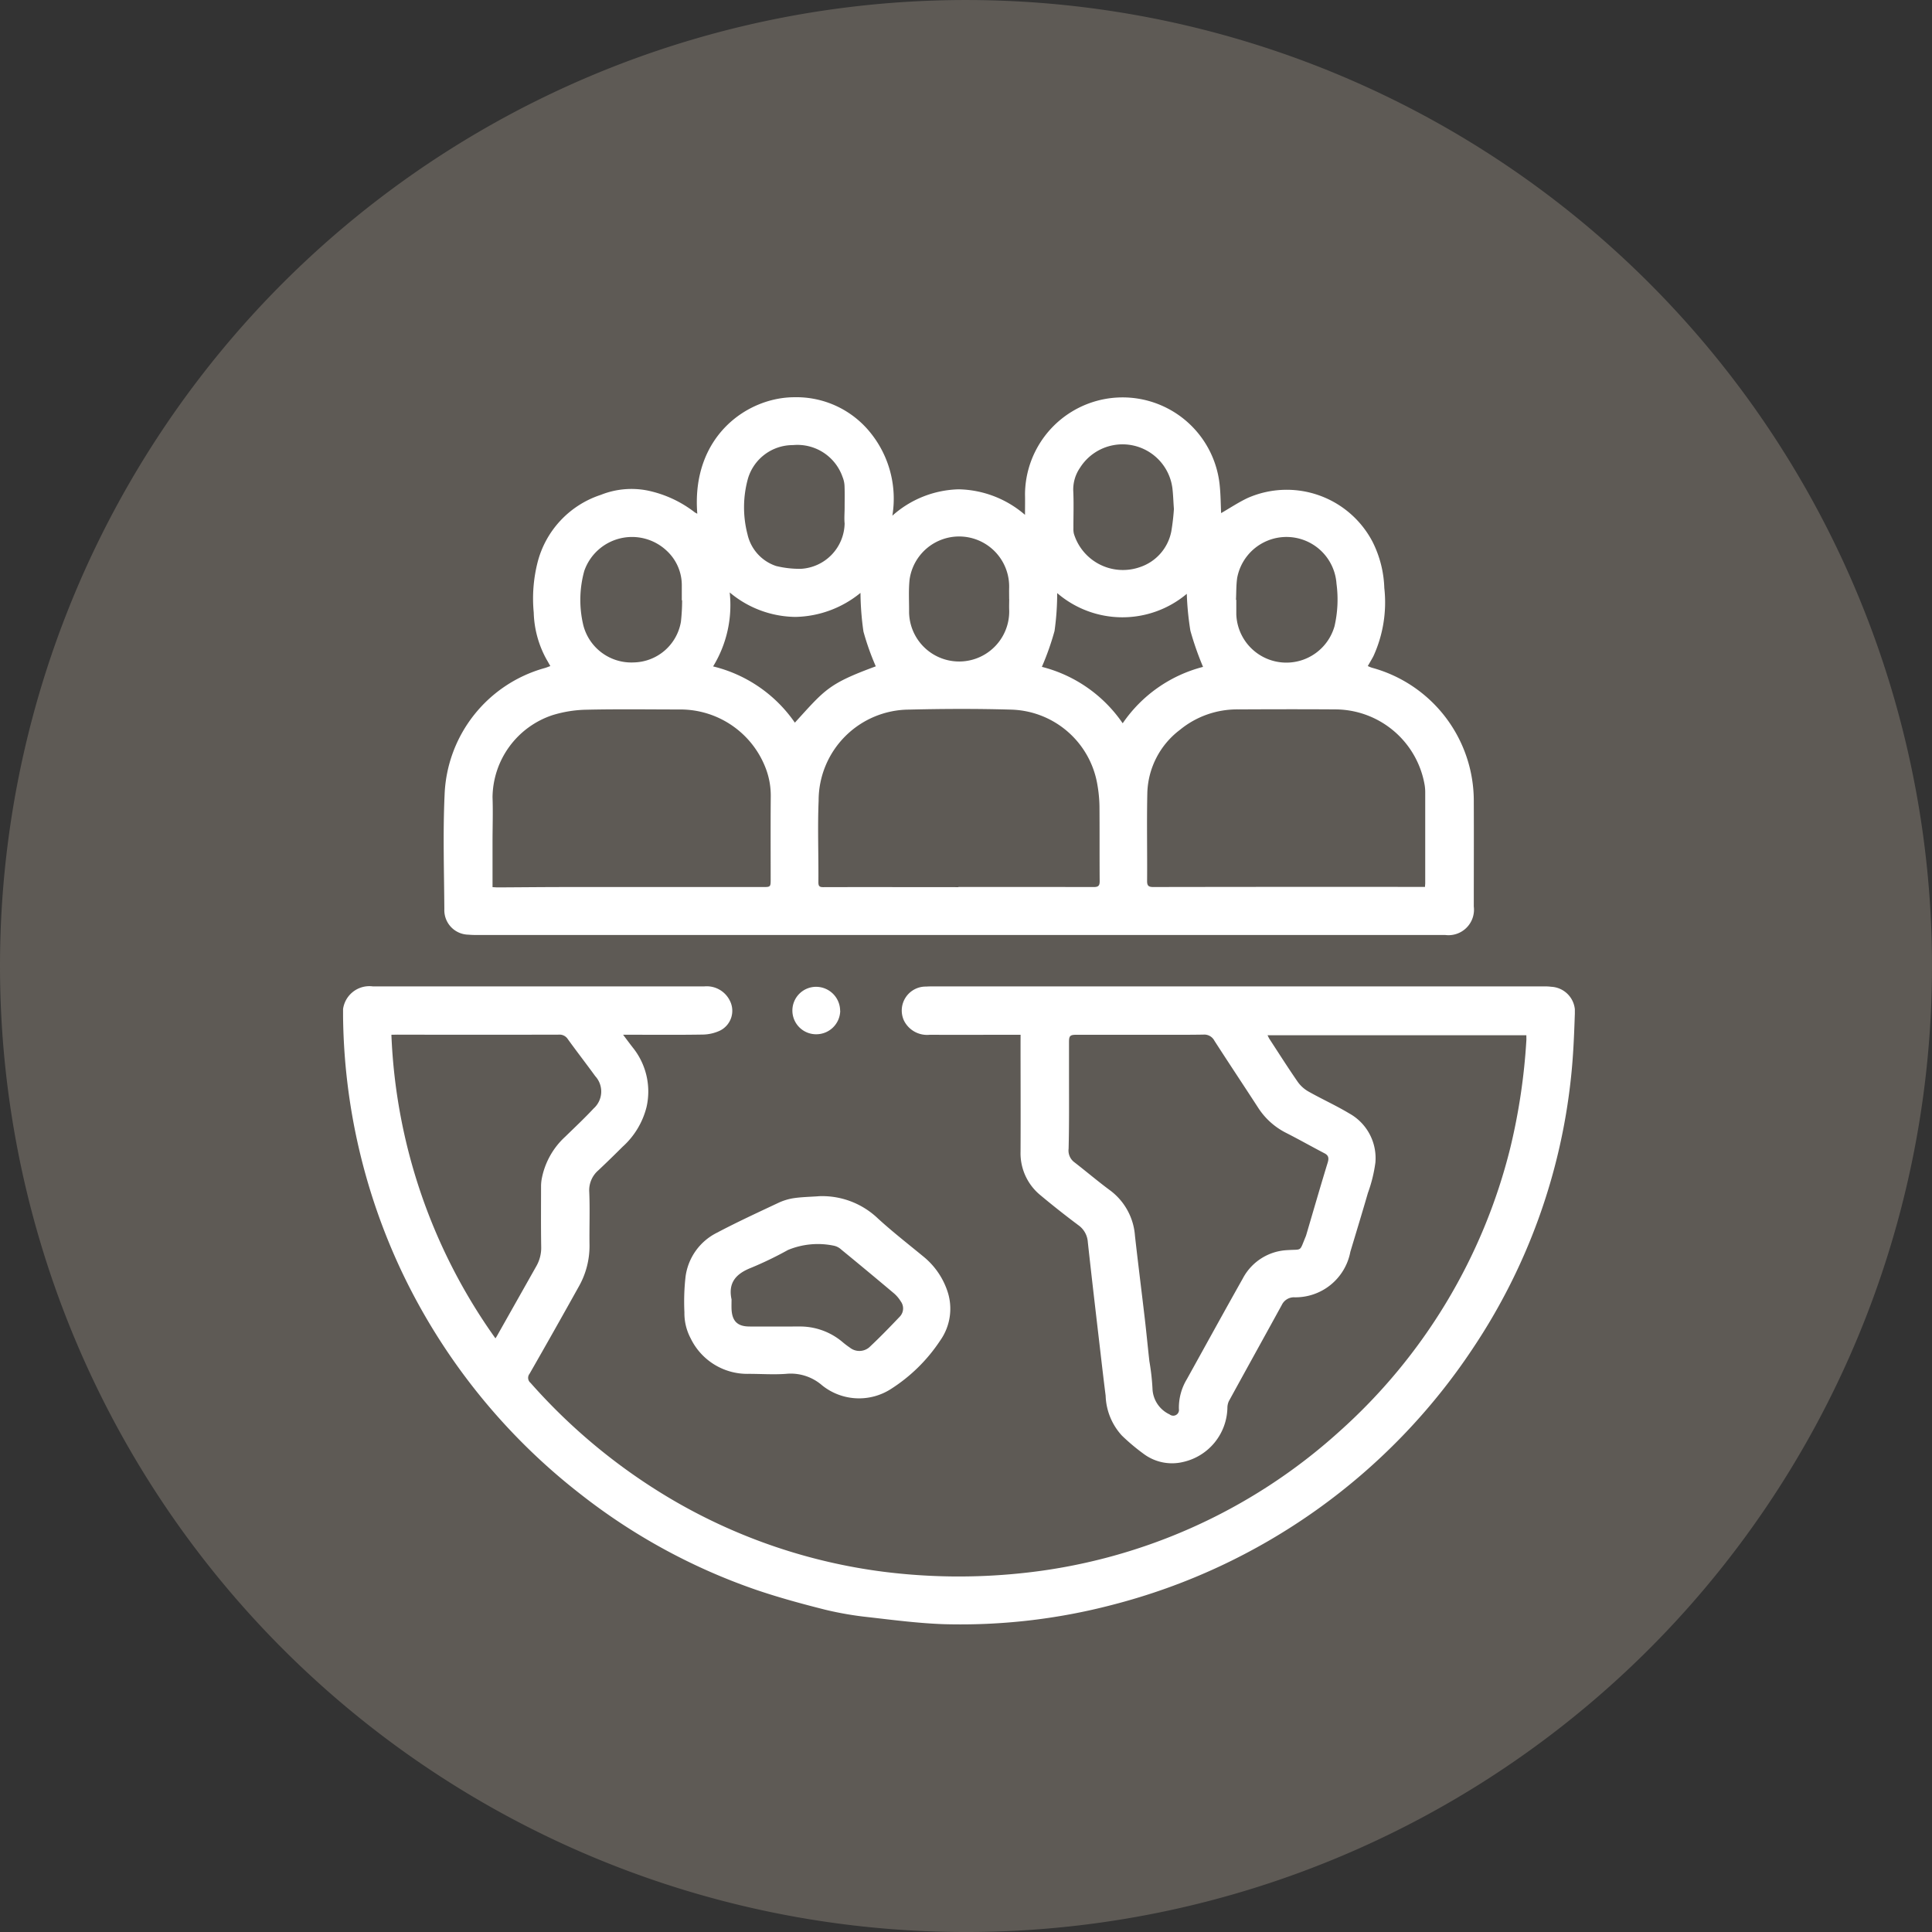 <svg xmlns="http://www.w3.org/2000/svg" xmlns:xlink="http://www.w3.org/1999/xlink" width="107" height="107" viewBox="0 0 107 107">
  <rect x="0" y="0" width="107" height="107" fill="#333333" stroke="none"/>
  <defs>
    <clipPath id="clip-path">
      <rect id="Rectangle_378181" data-name="Rectangle 378181" width="68.22" height="67.966" fill="#fff"/>
    </clipPath>
  </defs>
  <g id="Group_1073938" data-name="Group 1073938" transform="translate(-285 -2594.741)">
    <g id="Grupo_156312" data-name="Grupo 156312" transform="translate(285 2594.305)">
      <path id="Elipse_5845" data-name="Elipse 5845" d="M53.5,0A53.5,53.5,0,1,1,0,53.5,53.5,53.5,0,0,1,53.5,0Z" transform="translate(0 0.437)" fill="#5e5a55"/>
      <g id="Group_1073397" data-name="Group 1073397" transform="translate(19 22.436)">
        <g id="Group_1073396" data-name="Group 1073396" clip-path="url(#clip-path)">
          <path id="Path_610285" data-name="Path 610285" d="M36.84,6.449C36.5,2.164,39.611,0,42.221,0a5.256,5.256,0,0,1,4.21,1.967A5.812,5.812,0,0,1,47.644,6.56,5.716,5.716,0,0,1,51.317,5.1,5.78,5.78,0,0,1,54.99,6.514c0-.424.008-.784,0-1.143a5.405,5.405,0,0,1,10.787-.453c.05.509.052,1.023.074,1.5.486-.279.964-.6,1.477-.841A5.366,5.366,0,0,1,74.245,8.02a6.108,6.108,0,0,1,.644,2.544,7.165,7.165,0,0,1-.6,3.77c-.092.179-.2.351-.314.554a2.173,2.173,0,0,0,.225.092,7.644,7.644,0,0,1,5.645,7.437c.008,1.929,0,3.858,0,5.787a1.413,1.413,0,0,1-1.578,1.579q-4.4,0-8.8,0H24.724c-.183,0-.366,0-.548-.018a1.356,1.356,0,0,1-1.345-1.409c-.013-2.112-.083-4.227.014-6.335A7.575,7.575,0,0,1,28.386,15c.1-.027.187-.066.315-.111-.078-.138-.143-.257-.213-.374a5.664,5.664,0,0,1-.706-2.587,8.15,8.15,0,0,1,.212-2.781A5.323,5.323,0,0,1,31.5,5.406a4.572,4.572,0,0,1,2.57-.242A6.382,6.382,0,0,1,36.7,6.375a1.154,1.154,0,0,0,.136.074M51.3,27.127v-.005c2.5,0,4.995,0,7.492.005.248,0,.335-.063.333-.321-.011-1.391,0-2.781-.011-4.172a7.665,7.665,0,0,0-.111-1.147A4.979,4.979,0,0,0,54.175,17.3c-1.866-.054-3.736-.046-5.6,0a5.037,5.037,0,0,0-5.015,5.05c-.062,1.5,0,3-.013,4.506,0,.21.047.278.268.277,2.5-.008,4.994,0,7.491,0m-25.8,0c.127.006.216.015.3.014,1.208-.006,2.416-.019,3.624-.02q5.513,0,11.026,0c.449,0,.448,0,.448-.446,0-1.523-.008-3.046.005-4.569a4.211,4.211,0,0,0-.251-1.487,5.059,5.059,0,0,0-4.717-3.332c-1.746,0-3.493-.027-5.238.013a6.8,6.8,0,0,0-1.879.3A4.846,4.846,0,0,0,25.5,22.157c.03.822,0,1.645,0,2.467v2.5m51.643-.006c0-.084.012-.143.012-.2q0-2.527,0-5.054a2.484,2.484,0,0,0-.028-.364,5.039,5.039,0,0,0-4.878-4.211c-1.816-.013-3.633-.01-5.449,0a4.987,4.987,0,0,0-3.235,1.136,4.534,4.534,0,0,0-1.8,3.474c-.037,1.633,0,3.268-.013,4.9,0,.252.08.327.334.327q6.88-.012,13.76-.007h1.3M55.932,14.934A7.726,7.726,0,0,1,60.4,18.058a7.719,7.719,0,0,1,4.45-3.124,16.984,16.984,0,0,1-.7-2,16.121,16.121,0,0,1-.2-2.046,5.539,5.539,0,0,1-7.178-.041,14.891,14.891,0,0,1-.147,2.1,14.958,14.958,0,0,1-.7,1.983m-18.213-.023a7.711,7.711,0,0,1,4.532,3.116c1.682-1.845,1.853-2.15,4.482-3.119a14.265,14.265,0,0,1-.683-1.925,15.935,15.935,0,0,1-.165-2.143,5.865,5.865,0,0,1-3.6,1.331,5.754,5.754,0,0,1-3.643-1.356,6.5,6.5,0,0,1-.921,4.1M36,11.246h-.018c0-.264,0-.528,0-.791A2.6,2.6,0,0,0,35.144,8.5a2.8,2.8,0,0,0-4.563,1.119,6.021,6.021,0,0,0-.053,3.01,2.746,2.746,0,0,0,2.8,2.058,2.706,2.706,0,0,0,2.606-2.257A10.859,10.859,0,0,0,36,11.246m30.674-.027h.018c0,.264,0,.528,0,.791a2.773,2.773,0,0,0,5.44.67,6.6,6.6,0,0,0,.109-2.356,2.777,2.777,0,0,0-5.5-.319c-.058.4-.046.808-.067,1.213m-12.562-.046h0c0-.213-.006-.426,0-.639a2.771,2.771,0,0,0-5.514-.44c-.064.6-.023,1.215-.028,1.823a2.773,2.773,0,1,0,5.545-.106c-.01-.213,0-.426,0-.639M45,6.111c0-.4.01-.791-.005-1.187a1.45,1.45,0,0,0-.107-.5,2.646,2.646,0,0,0-2.752-1.773A2.589,2.589,0,0,0,39.65,4.492a5.937,5.937,0,0,0-.029,3.1,2.4,2.4,0,0,0,1.584,1.755,5.483,5.483,0,0,0,1.373.156A2.566,2.566,0,0,0,45,6.993c-.029-.291,0-.588,0-.882m18.236.073c-.033-.467-.042-.812-.084-1.154a2.785,2.785,0,0,0-5.114-1.126,2.135,2.135,0,0,0-.377,1.255c.035.7.008,1.4.01,2.1a1.152,1.152,0,0,0,.026.3A2.841,2.841,0,0,0,61.35,9.41a2.608,2.608,0,0,0,1.744-1.988,12.292,12.292,0,0,0,.143-1.237" transform="translate(-17.222 0)" fill="#fff"/>
          <path id="Path_610286" data-name="Path 610286" d="M37.523,136.157h-.367c-1.553,0-3.107.007-4.66,0a1.431,1.431,0,0,1-1.433-.789,1.327,1.327,0,0,1,1.245-1.88c.111-.011.223-.009.335-.009H66.513a2.465,2.465,0,0,1,.395.019,1.386,1.386,0,0,1,1.31,1.543c-.039,1.165-.087,2.334-.213,3.493A33.223,33.223,0,0,1,62.6,153.482a34.173,34.173,0,0,1-20.013,14.252A33.193,33.193,0,0,1,33.28,168.8c-1.385-.048-2.768-.226-4.147-.385A18.6,18.6,0,0,1,26.709,168c-1.286-.324-2.57-.673-3.824-1.1a33.32,33.32,0,0,1-9.733-5.3,34.149,34.149,0,0,1-9.887-12.294A33.944,33.944,0,0,1,0,135.137a1.471,1.471,0,0,1,1.647-1.66q9.183,0,18.366,0a1.427,1.427,0,0,1,1.419.814,1.225,1.225,0,0,1-.556,1.635,2.338,2.338,0,0,1-.932.219c-1.35.023-2.7.01-4.051.01h-.383c.2.269.363.486.528.7a3.88,3.88,0,0,1,.77,3.3,4.4,4.4,0,0,1-1.332,2.209q-.657.657-1.332,1.295a1.461,1.461,0,0,0-.51,1.2c.043.983,0,1.969.015,2.954a4.552,4.552,0,0,1-.6,2.3q-1.346,2.419-2.722,4.821a.359.359,0,0,0,.054.5,32.246,32.246,0,0,0,7.993,6.555,30.888,30.888,0,0,0,11.5,3.9,33.275,33.275,0,0,0,7.626.095,30.96,30.96,0,0,0,17.656-7.836,31.063,31.063,0,0,0,9.489-15.731,33.812,33.812,0,0,0,.889-5.943c.006-.09,0-.18,0-.29H51.2c.044.085.074.156.116.22.516.79,1.021,1.587,1.558,2.363a1.855,1.855,0,0,0,.6.537c.741.418,1.521.77,2.25,1.208a2.828,2.828,0,0,1,1.449,2.728,7.985,7.985,0,0,1-.414,1.677c-.315,1.09-.647,2.175-.973,3.261a3.093,3.093,0,0,1-3.126,2.518.746.746,0,0,0-.671.426c-.975,1.778-1.959,3.551-2.933,5.33a.906.906,0,0,0-.079.378,3.14,3.14,0,0,1-2.464,2.989,2.626,2.626,0,0,1-2.12-.412,11.328,11.328,0,0,1-1.259-1.052,3.422,3.422,0,0,1-.9-2.207c-.1-.784-.191-1.569-.282-2.354-.239-2.054-.482-4.108-.706-6.164a1.244,1.244,0,0,0-.528-.931c-.706-.529-1.4-1.075-2.078-1.642a3,3,0,0,1-1.119-2.425c.01-2.031,0-4.061,0-6.092Zm6.686,0q-1.8,0-3.593,0c-.353,0-.41.059-.411.4,0,.639,0,1.279,0,1.918,0,1.33.012,2.66-.022,3.989a.81.81,0,0,0,.321.755c.658.509,1.292,1.05,1.961,1.544a3.442,3.442,0,0,1,1.393,2.528c.173,1.541.368,3.08.548,4.621.09.774.163,1.55.25,2.325a12.653,12.653,0,0,1,.172,1.505,1.637,1.637,0,0,0,.952,1.442.317.317,0,0,0,.511-.3,3.048,3.048,0,0,1,.44-1.651c1.033-1.861,2.056-3.728,3.1-5.581a2.941,2.941,0,0,1,2.487-1.569c.819-.055.636.108.992-.744a1.383,1.383,0,0,0,.048-.144c.389-1.321.771-2.644,1.174-3.96.076-.249.049-.4-.186-.518-.709-.371-1.406-.765-2.12-1.128a3.953,3.953,0,0,1-1.558-1.411c-.8-1.234-1.616-2.457-2.412-3.694a.63.63,0,0,0-.61-.336c-1.147.018-2.294.007-3.441.008m-41.528,0A31.022,31.022,0,0,0,8.439,152.97c.053-.082.07-.106.084-.132q1.091-1.933,2.181-3.866a2.053,2.053,0,0,0,.269-1.074c-.018-1.116-.009-2.232-.008-3.349a2.345,2.345,0,0,1,.029-.363,4.218,4.218,0,0,1,1.308-2.382c.53-.517,1.071-1.024,1.576-1.566a1.259,1.259,0,0,0,.089-1.789c-.5-.689-1.023-1.362-1.521-2.053a.545.545,0,0,0-.506-.246q-4.46.011-8.92,0Z" transform="translate(0 -100.848)" fill="#fff"/>
          <path id="Path_610287" data-name="Path 610287" d="M84.722,181.018a4.462,4.462,0,0,1,3.3,1.232c.8.732,1.658,1.4,2.5,2.093a4.182,4.182,0,0,1,1.332,1.884,3.046,3.046,0,0,1-.386,2.787,9.168,9.168,0,0,1-2.715,2.673,3.265,3.265,0,0,1-3.821-.194,2.645,2.645,0,0,0-2-.638c-.686.05-1.38,0-2.07,0a3.482,3.482,0,0,1-3.214-1.972,2.956,2.956,0,0,1-.343-1.435,12.325,12.325,0,0,1,.063-1.974,3.184,3.184,0,0,1,1.737-2.434c1.11-.587,2.252-1.113,3.388-1.648a3.137,3.137,0,0,1,.868-.267c.45-.066.908-.073,1.363-.105m-4.809,5.7c0,.183-.007.365,0,.548.031.666.326.961.987.965.913.006,1.826,0,2.739,0a3.642,3.642,0,0,1,2.389.834,4.959,4.959,0,0,0,.435.333.845.845,0,0,0,1.074-.012c.585-.546,1.142-1.122,1.692-1.7a.654.654,0,0,0,.056-.846,1.866,1.866,0,0,0-.369-.439q-1.454-1.225-2.925-2.43a.864.864,0,0,0-.425-.218,4.325,4.325,0,0,0-2.528.24,19.936,19.936,0,0,1-2.051.99c-.819.324-1.271.814-1.076,1.737" transform="translate(-58.4 -136.767)" fill="#fff"/>
          <path id="Path_610288" data-name="Path 610288" d="M104.477,134.914a1.326,1.326,0,0,1-1.294,1.3,1.314,1.314,0,1,1-.011-2.627,1.333,1.333,0,0,1,1.3,1.325" transform="translate(-76.943 -100.934)" fill="#fff"/>
        </g>
      </g>
    </g>
  </g>
</svg>
